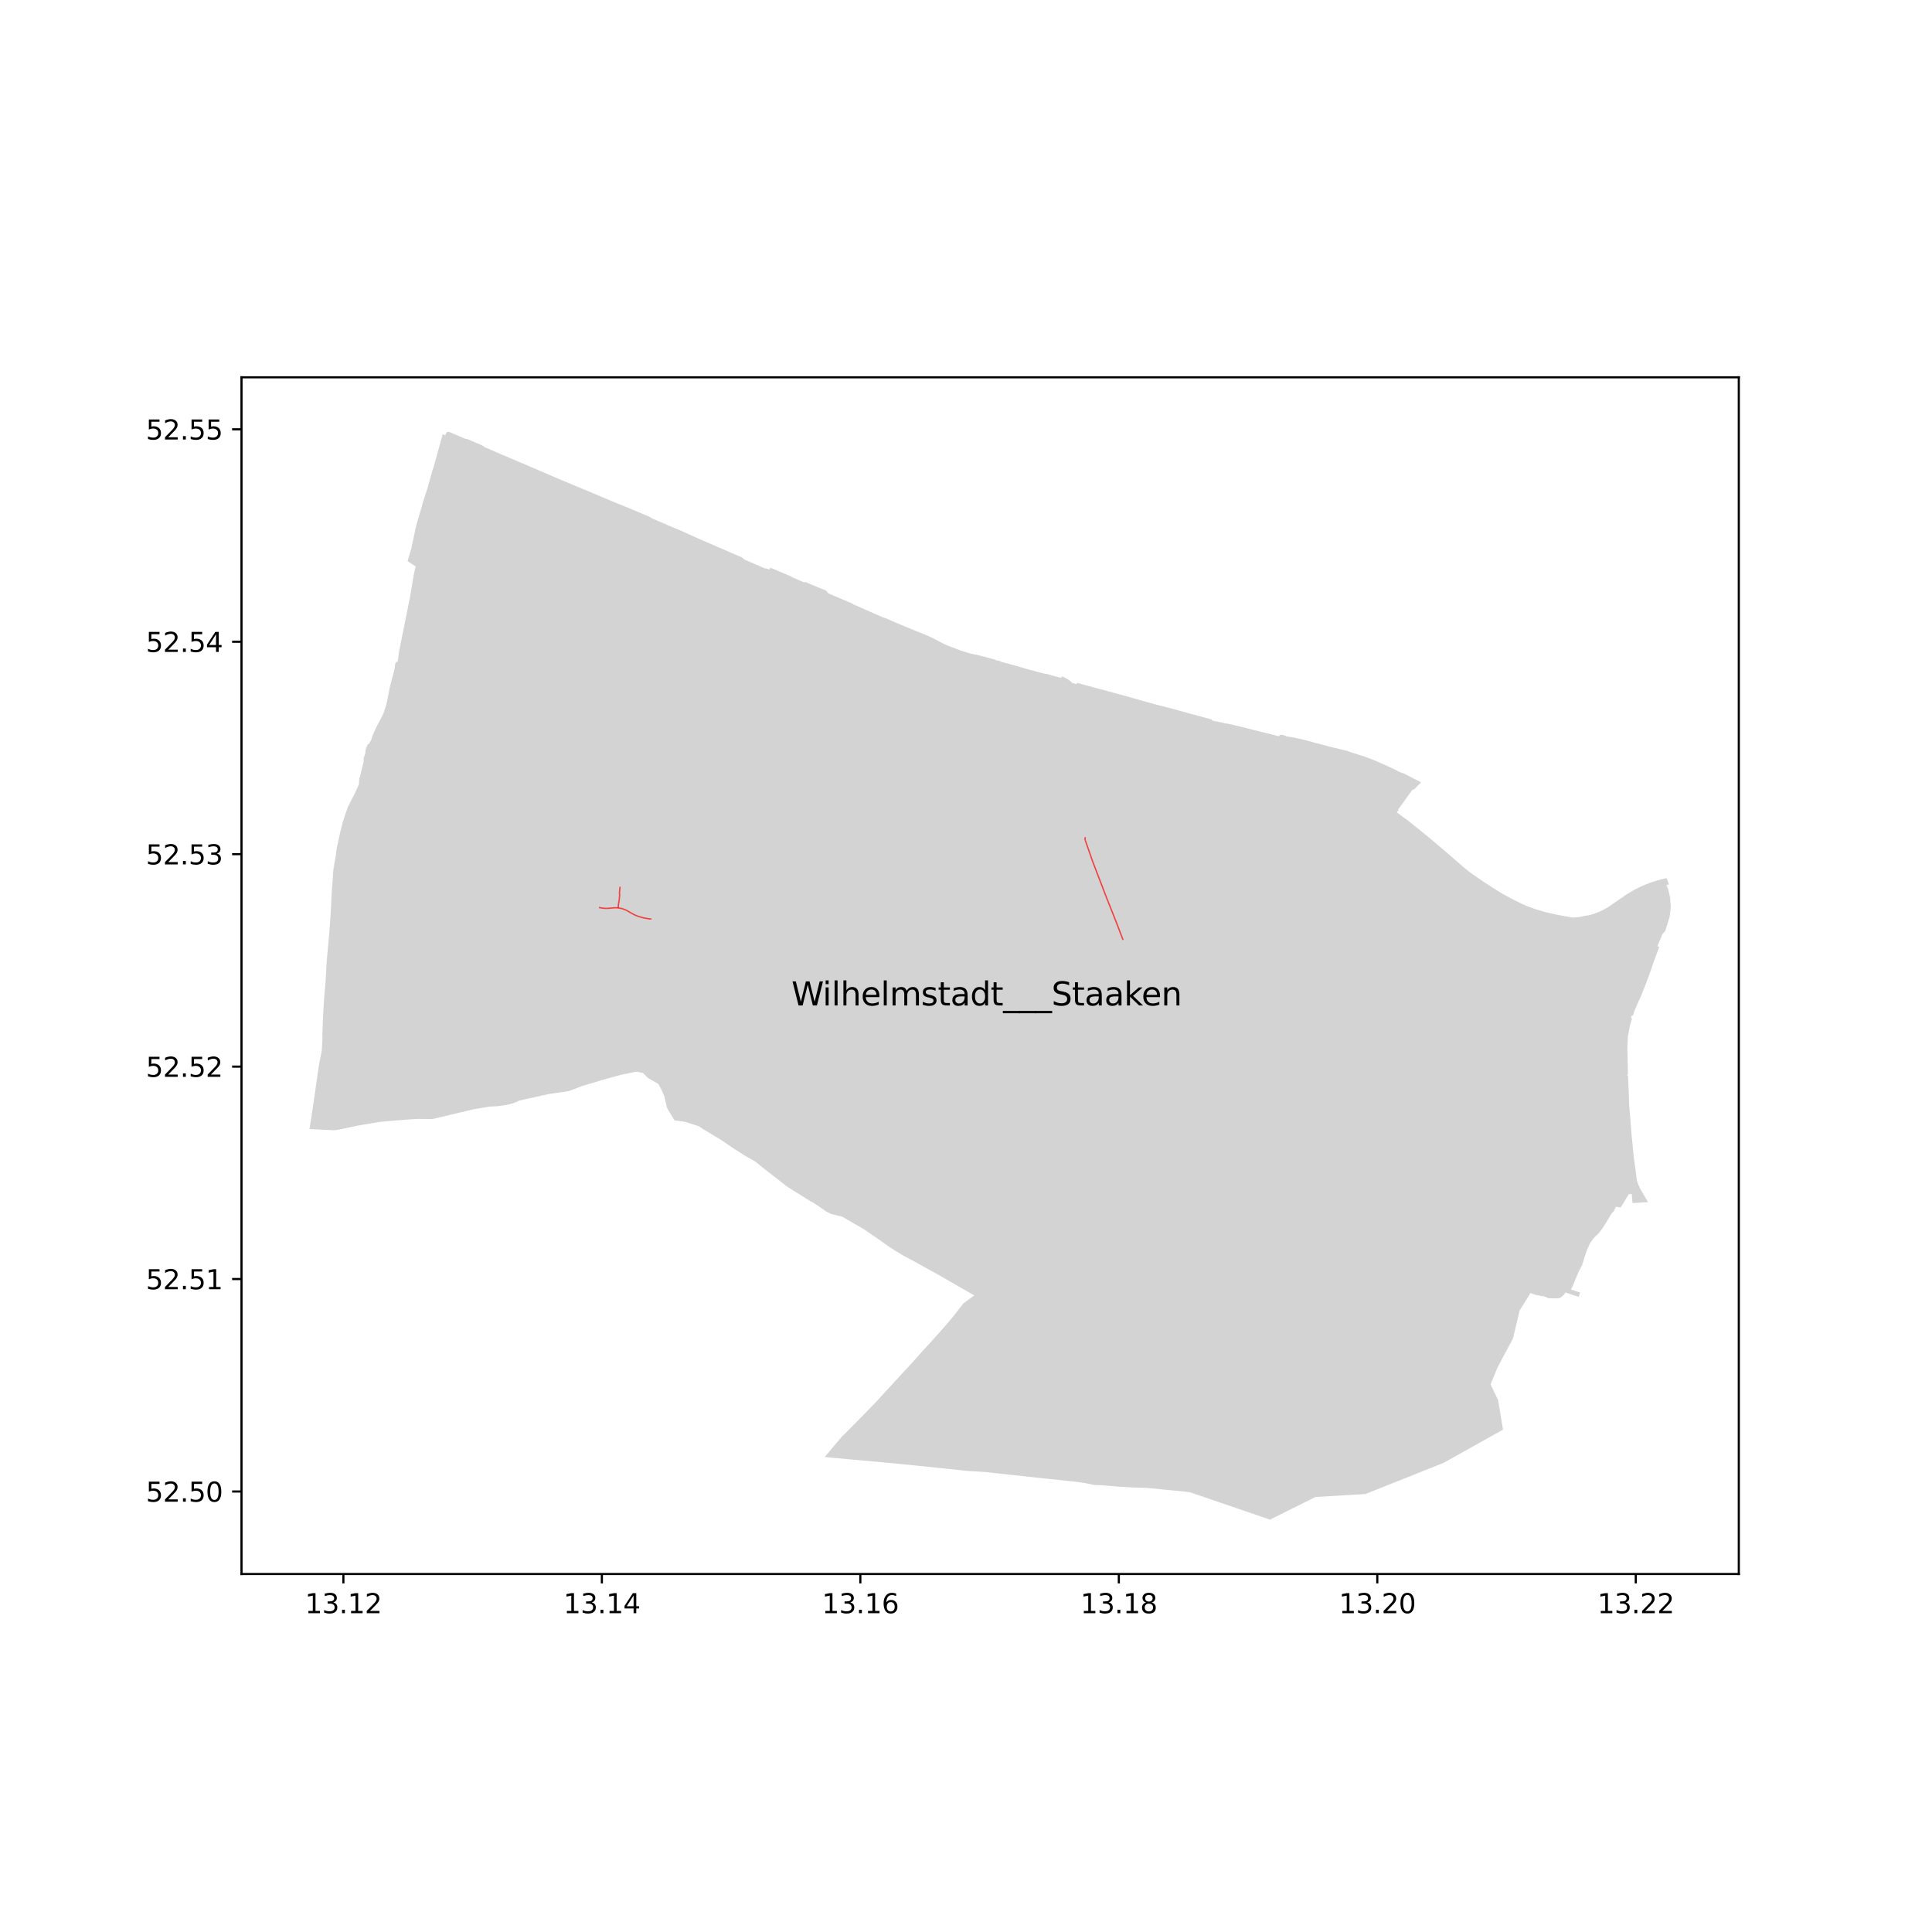 <?xml version="1.0" encoding="utf-8" standalone="no"?>
<!DOCTYPE svg PUBLIC "-//W3C//DTD SVG 1.1//EN"
  "http://www.w3.org/Graphics/SVG/1.1/DTD/svg11.dtd">
<svg xmlns:xlink="http://www.w3.org/1999/xlink" width="720pt" height="720pt" viewBox="0 0 720 720" xmlns="http://www.w3.org/2000/svg" version="1.1">
 <defs>
  <style type="text/css">*{stroke-linejoin: round; stroke-linecap: butt}</style>
 </defs>
 <g id="figure_1">
  <g id="patch_1">
   <path d="M 0 720 
L 720 720 
L 720 0 
L 0 0 
z
" style="fill: #ffffff"/>
  </g>
  <g id="axes_1">
   <g id="patch_2">
    <path d="M 90 586.591 
L 648 586.591 
L 648 140.609 
L 90 140.609 
z
" style="fill: #ffffff"/>
   </g>
   <g id="PatchCollection_1">
    <path d="M 307.336 542.993 
L 307.421 543.004 
L 307.714 543.03 
L 308.27 543.078 
L 308.576 543.105 
L 308.708 543.118 
L 309.032 543.148 
L 309.202 543.164 
L 309.831 543.222 
L 310.277 543.264 
L 310.534 543.287 
L 310.783 543.309 
L 317.744 543.945 
L 329.154 544.976 
L 340.584 546.095 
L 352.824 547.353 
L 353.029 547.374 
L 356.025 547.682 
L 356.483 547.729 
L 357.408 547.835 
L 360.134 548.149 
L 367.257 548.58 
L 370.443 548.95 
L 377.848 549.744 
L 390.148 551.084 
L 398.211 551.914 
L 400.456 552.145 
L 400.823 552.197 
L 404.392 552.693 
L 405.568 552.945 
L 407.816 553.425 
L 409.239 553.473 
L 409.703 553.489 
L 410.585 553.52 
L 412.373 553.658 
L 415.235 553.878 
L 415.316 553.883 
L 415.319 553.883 
L 415.556 553.901 
L 415.592 553.904 
L 415.617 553.907 
L 416.274 553.998 
L 416.498 554.029 
L 416.622 554.037 
L 417.754 554.085 
L 422.056 554.336 
L 423.172 554.369 
L 427.259 554.491 
L 435.051 555.242 
L 435.789 555.313 
L 437.417 555.472 
L 438.311 555.552 
L 443.17 556.072 
L 443.208 556.076 
L 443.382 556.095 
L 447.185 557.395 
L 469.789 565.119 
L 473.3 566.319 
L 478.647 563.653 
L 490.2 557.893 
L 502.706 557.15 
L 508.847 556.786 
L 515.244 554.234 
L 537.999 545.159 
L 556.557 534.787 
L 560.127 532.792 
L 559.97 531.844 
L 558.717 524.311 
L 558.296 521.783 
L 557.64 520.404 
L 556.193 517.365 
L 555.49 515.887 
L 556.114 514.387 
L 557.639 510.719 
L 558.218 509.325 
L 558.998 507.867 
L 563.16 500.091 
L 563.832 498.834 
L 564.16 497.46 
L 565.12 493.427 
L 565.694 491.013 
L 565.86 490.316 
L 566.326 488.361 
L 567.242 486.897 
L 569.776 482.849 
L 570.386 481.876 
L 570.41 481.836 
L 571.119 482.148 
L 572.3 482.563 
L 572.63 482.649 
L 573.168 482.706 
L 573.179 482.709 
L 573.615 482.811 
L 573.785 482.852 
L 574.279 482.968 
L 574.359 482.987 
L 574.875 483.109 
L 574.935 482.926 
L 575.943 483.299 
L 576.033 483.34 
L 577.006 483.813 
L 578.797 483.844 
L 579.918 483.87 
L 580.607 483.827 
L 581.118 483.781 
L 581.476 483.624 
L 581.873 483.389 
L 582.942 482.415 
L 583.209 481.986 
L 583.339 481.664 
L 583.432 481.695 
L 584.866 482.17 
L 584.894 482.179 
L 585.75 482.462 
L 585.799 482.478 
L 586.12 482.585 
L 586.263 482.632 
L 586.7 482.776 
L 586.923 482.85 
L 587.833 483.15 
L 587.946 483.188 
L 588.331 483.315 
L 588.42 483.043 
L 588.75 482.031 
L 588.861 481.693 
L 588.423 481.547 
L 588.421 481.546 
L 588.319 481.512 
L 588.185 481.467 
L 588.156 481.458 
L 587.725 481.315 
L 587.587 481.269 
L 587.252 481.158 
L 585.552 480.592 
L 585.431 480.552 
L 586.023 479.455 
L 587.055 476.938 
L 587.329 476.293 
L 587.343 476.258 
L 587.467 475.967 
L 587.551 475.769 
L 588.011 474.686 
L 588.479 473.584 
L 588.5 473.535 
L 588.511 473.509 
L 588.967 472.657 
L 589.701 471.283 
L 589.708 471.27 
L 589.639 471.237 
L 590.571 468.358 
L 591.208 466.39 
L 591.309 466.06 
L 591.577 465.481 
L 592.43 463.638 
L 592.463 463.565 
L 592.613 463.242 
L 593.087 462.588 
L 594.003 461.296 
L 595.602 459.796 
L 595.849 459.564 
L 597.253 457.692 
L 599.431 454.173 
L 600.333 452.606 
L 600.682 452.148 
L 601.073 451.728 
L 601.305 451.44 
L 601.586 451.029 
L 601.837 450.488 
L 602.246 449.729 
L 602.457 449.763 
L 603.509 449.932 
L 603.963 450.005 
L 603.986 450.009 
L 604.081 449.853 
L 605.144 448.1 
L 606.998 445.043 
L 607.138 445.028 
L 607.815 444.956 
L 608.061 444.929 
L 608.278 447.046 
L 608.384 448.082 
L 608.411 448.347 
L 609.657 448.27 
L 612.69 448.085 
L 614.171 447.994 
L 613.297 446.51 
L 611.09 442.71 
L 610.816 442.06 
L 610.075 440.258 
L 609.386 435.075 
L 608.824 430.852 
L 608.377 426.28 
L 607.954 422.024 
L 607.533 416.339 
L 607.152 412.089 
L 606.991 407.144 
L 606.907 405.403 
L 606.771 402.566 
L 606.686 400.817 
L 606.404 400.82 
L 606.4 400.466 
L 606.684 400.461 
L 606.65 398.896 
L 606.565 395.011 
L 606.468 390.682 
L 606.66 386.251 
L 607.496 381.905 
L 608.23 379.532 
L 607.827 379.407 
L 608.14 378.388 
L 608.542 378.509 
L 609.097 376.728 
L 610.688 373.091 
L 611.506 371.324 
L 612.399 369.06 
L 613.454 366.385 
L 614.687 363.105 
L 614.835 362.671 
L 615.232 361.503 
L 615.461 361.015 
L 615.533 360.76 
L 615.707 360.139 
L 615.769 359.916 
L 615.837 359.728 
L 617.969 353.899 
L 618.359 352.828 
L 617.671 352.645 
L 618.581 350.443 
L 619.211 348.919 
L 619.335 348.621 
L 619.578 348.032 
L 619.958 347.616 
L 620.234 347.312 
L 620.61 346.9 
L 622.237 341.6 
L 622.363 340.49 
L 622.636 338.066 
L 622.39 334.509 
L 621.749 331.638 
L 621.039 329.793 
L 621.341 329.728 
L 621.642 329.665 
L 621.944 329.605 
L 621.783 329.128 
L 621.642 328.714 
L 621.545 328.464 
L 621.466 328.26 
L 621.153 327.458 
L 621.073 327.283 
L 620.749 327.337 
L 620.465 327.397 
L 620.181 327.46 
L 619.897 327.524 
L 619.491 327.62 
L 619.087 327.719 
L 618.683 327.823 
L 618.281 327.93 
L 617.88 328.042 
L 617.48 328.157 
L 617.08 328.276 
L 616.682 328.399 
L 616.285 328.526 
L 615.89 328.657 
L 615.495 328.792 
L 615.102 328.93 
L 614.634 329.101 
L 614.168 329.277 
L 613.703 329.459 
L 613.241 329.645 
L 612.781 329.838 
L 612.324 330.035 
L 611.868 330.238 
L 611.415 330.446 
L 610.964 330.659 
L 610.516 330.878 
L 610.071 331.102 
L 609.629 331.33 
L 609.189 331.564 
L 608.752 331.803 
L 608.318 332.047 
L 607.886 332.296 
L 607.458 332.551 
L 607.033 332.81 
L 606.61 333.074 
L 606.19 333.342 
L 605.387 333.881 
L 604.586 334.422 
L 603.787 334.967 
L 602.99 335.515 
L 602.152 336.096 
L 601.315 336.681 
L 600.482 337.269 
L 600.12 337.515 
L 599.754 337.754 
L 599.385 337.988 
L 599.012 338.215 
L 598.635 338.436 
L 598.254 338.65 
L 597.87 338.858 
L 597.482 339.06 
L 597.091 339.256 
L 596.696 339.445 
L 596.299 339.627 
L 595.899 339.803 
L 595.496 339.972 
L 595.09 340.134 
L 594.681 340.289 
L 594.27 340.438 
L 593.857 340.58 
L 593.441 340.714 
L 593.128 340.81 
L 592.815 340.903 
L 592.5 340.991 
L 592.184 341.075 
L 592.055 341.109 
L 590.791 341.261 
L 590.59 341.3 
L 588.669 341.739 
L 588.552 341.753 
L 588.434 341.766 
L 588.317 341.778 
L 587.991 341.811 
L 587.664 341.839 
L 587.337 341.863 
L 587.01 341.883 
L 586.978 341.885 
L 586.721 341.897 
L 586.473 341.907 
L 586.225 341.914 
L 585.977 341.919 
L 585.807 341.921 
L 585.784 341.918 
L 585.534 341.872 
L 582.593 341.331 
L 580.466 340.936 
L 580.172 340.872 
L 577.55 340.288 
L 577.288 340.229 
L 576.234 339.994 
L 574.969 339.634 
L 573.84 339.313 
L 573.609 339.24 
L 572.252 338.815 
L 571.916 338.709 
L 570.708 338.278 
L 569.717 337.907 
L 568.628 337.499 
L 568.627 337.499 
L 568.584 337.479 
L 567.207 336.839 
L 566.464 336.488 
L 566.05 336.281 
L 563.767 335.139 
L 563.045 334.766 
L 562.889 334.685 
L 562.523 334.496 
L 561.348 333.86 
L 561.29 333.828 
L 560.393 333.331 
L 560.071 333.145 
L 559.653 332.903 
L 559.492 332.81 
L 557.006 331.283 
L 556.237 330.8 
L 556.088 330.706 
L 556.041 330.676 
L 554.944 329.957 
L 554.053 329.372 
L 553.628 329.093 
L 553.345 328.907 
L 552.956 328.652 
L 552.376 328.257 
L 552.224 328.154 
L 551.96 327.974 
L 551.687 327.788 
L 551.559 327.701 
L 550.957 327.29 
L 550.432 326.932 
L 549.552 326.332 
L 549.288 326.152 
L 548.731 325.771 
L 548.462 325.588 
L 547.77 325.049 
L 547.426 324.777 
L 546.929 324.38 
L 546.682 324.181 
L 546.401 323.952 
L 546.062 323.674 
L 545.724 323.395 
L 545.387 323.114 
L 544.717 322.548 
L 544.384 322.263 
L 544.299 322.19 
L 544.215 322.117 
L 544.13 322.043 
L 542.867 320.949 
L 539.423 317.965 
L 539.202 317.773 
L 538.98 317.581 
L 538.759 317.39 
L 538.537 317.198 
L 538.315 317.007 
L 538.093 316.817 
L 536.04 315.065 
L 534.736 313.966 
L 533.428 312.871 
L 532.115 311.784 
L 530.799 310.701 
L 529.103 309.321 
L 527.401 307.951 
L 525.691 306.591 
L 524.081 305.324 
L 523.974 305.24 
L 522.795 304.442 
L 521.561 303.505 
L 521.491 303.452 
L 521.342 303.338 
L 520.827 302.959 
L 520.547 302.751 
L 521.214 301.877 
L 521.07 301.645 
L 521.858 300.556 
L 522.811 299.24 
L 524.106 297.451 
L 525.385 295.685 
L 526.193 294.569 
L 526.447 294.218 
L 526.948 294.24 
L 527.136 294.048 
L 527.946 293.212 
L 528.726 292.432 
L 529.187 291.979 
L 529.622 291.568 
L 528.963 291.23 
L 526.544 289.986 
L 525.261 289.327 
L 524.774 289.071 
L 524.524 288.938 
L 523.627 288.485 
L 522.987 288.156 
L 522.787 288.004 
L 522.707 288.16 
L 522.224 287.93 
L 521.889 287.747 
L 521.851 287.832 
L 520.588 287.176 
L 519.216 286.487 
L 519.136 286.447 
L 518.948 286.401 
L 518.585 286.223 
L 517.582 285.743 
L 517.298 285.606 
L 516.353 285.172 
L 515.895 284.969 
L 514.079 284.164 
L 512.387 283.414 
L 511.998 283.267 
L 511.895 283.228 
L 510.764 282.8 
L 509.522 282.331 
L 509.243 282.232 
L 509.258 282.184 
L 508.904 282.071 
L 506.768 281.394 
L 504.737 280.749 
L 502.74 280.116 
L 502.754 280.078 
L 501.939 279.819 
L 501.845 279.792 
L 500.65 279.497 
L 496.829 278.575 
L 496.392 278.483 
L 495.733 278.292 
L 495.722 278.319 
L 495.63 278.294 
L 495.015 278.129 
L 494.922 278.104 
L 494.925 278.075 
L 490.89 277.014 
L 490.876 277.046 
L 490.787 277.023 
L 490.485 276.942 
L 490.018 276.816 
L 489.65 276.718 
L 489.353 276.639 
L 489.264 276.614 
L 489.267 276.581 
L 488.221 276.306 
L 486.572 275.873 
L 485.962 275.715 
L 485.351 275.563 
L 484.738 275.417 
L 484.123 275.278 
L 483.507 275.146 
L 482.89 275.02 
L 482.272 274.9 
L 481.652 274.787 
L 480.317 274.566 
L 479.263 274.404 
L 479.226 274.311 
L 478.875 274.11 
L 478.149 273.929 
L 478.037 273.916 
L 477.252 273.828 
L 477.164 273.861 
L 477.079 273.903 
L 477.023 273.938 
L 476.924 274.01 
L 476.854 274.074 
L 476.791 274.144 
L 476.735 274.22 
L 476.686 274.3 
L 476.645 274.385 
L 476.37 274.316 
L 474.711 273.892 
L 473.043 273.479 
L 471.104 273 
L 469.342 272.565 
L 467.244 272.049 
L 465.31 271.551 
L 463.196 271.008 
L 457.325 269.635 
L 457.243 269.653 
L 457.238 269.648 
L 457.083 269.68 
L 456.741 269.6 
L 455.025 269.219 
L 454.807 269.183 
L 451.925 268.57 
L 451.927 268.562 
L 451.831 268.536 
L 451.501 268.095 
L 451.303 268.05 
L 447.704 267.08 
L 443.596 265.973 
L 440.301 265.054 
L 432.175 262.879 
L 432.171 262.923 
L 430.858 262.567 
L 429.606 262.227 
L 428.346 261.886 
L 427.153 261.564 
L 426.973 261.514 
L 424.829 260.907 
L 418.286 259.052 
L 415.781 258.375 
L 413.214 257.681 
L 409.794 256.757 
L 408.74 256.473 
L 407.613 256.168 
L 405.086 255.484 
L 403.826 255.144 
L 403.07 254.934 
L 402.936 254.896 
L 402.713 254.835 
L 402.491 254.773 
L 402.298 254.719 
L 402.104 254.665 
L 401.91 254.612 
L 401.718 254.558 
L 401.524 254.505 
L 401.31 254.445 
L 401.24 254.975 
L 401.027 254.903 
L 400.675 254.814 
L 399.783 254.557 
L 399.419 254.456 
L 399.309 254.207 
L 399.18 254.058 
L 398.635 253.645 
L 398.06 253.227 
L 397.447 252.869 
L 396.815 252.549 
L 396.175 252.241 
L 395.928 252.102 
L 395.906 252.082 
L 395.853 252.057 
L 395.824 252.054 
L 395.794 252.058 
L 395.768 252.068 
L 395.744 252.083 
L 395.724 252.103 
L 395.709 252.126 
L 395.699 252.153 
L 395.659 252.289 
L 395.598 252.567 
L 395.291 252.539 
L 393.231 252.07 
L 393.192 252.061 
L 390.414 251.235 
L 388.635 250.914 
L 387.465 250.594 
L 386.01 250.206 
L 384.601 249.815 
L 383.118 249.421 
L 382.222 249.182 
L 381.727 249.03 
L 380.957 248.807 
L 379.276 248.307 
L 378.021 247.935 
L 376.522 247.548 
L 374.834 247.095 
L 373.299 246.695 
L 372.436 246.294 
L 372.267 246.261 
L 371.035 246.032 
L 371.074 245.9 
L 369.44 245.434 
L 368.734 245.235 
L 368.172 245.094 
L 367.609 244.959 
L 366.98 244.791 
L 364.76 244.219 
L 361.691 243.57 
L 358.683 242.634 
L 357.972 242.411 
L 354.914 241.258 
L 352.979 240.509 
L 351.646 239.892 
L 351.21 239.67 
L 350.77 239.453 
L 350.661 239.399 
L 347.115 237.541 
L 344.47 236.388 
L 342.291 235.533 
L 342.158 235.474 
L 342.155 235.472 
L 342.024 235.42 
L 338.649 234.03 
L 335.725 232.826 
L 335.521 232.74 
L 334.847 232.458 
L 332.958 231.668 
L 331.459 230.989 
L 330.764 230.674 
L 330.023 230.339 
L 329.857 230.31 
L 329.691 230.276 
L 329.527 230.236 
L 329.364 230.191 
L 329.203 230.14 
L 329.044 230.084 
L 324.313 227.993 
L 318.138 225.274 
L 317.327 224.8 
L 315.089 223.847 
L 314.099 223.426 
L 313.089 222.996 
L 311.934 222.505 
L 310.746 221.999 
L 309.523 221.479 
L 308.763 221.154 
L 308.199 220.543 
L 307.722 220.027 
L 307.544 219.951 
L 306.523 219.541 
L 306.509 219.535 
L 304.961 218.914 
L 303.791 218.444 
L 303.413 218.285 
L 301.874 217.636 
L 301.853 217.626 
L 301.676 217.552 
L 300.334 216.984 
L 300.106 216.888 
L 299.604 217.037 
L 298.749 216.637 
L 298.698 216.616 
L 297.194 215.972 
L 295.689 215.329 
L 295.448 215.226 
L 295.095 215.075 
L 295.139 214.979 
L 294.536 214.719 
L 292.359 213.787 
L 290.452 212.972 
L 289.746 212.67 
L 288.958 212.333 
L 288.817 212.275 
L 288.434 212.118 
L 287.116 211.579 
L 287.049 211.552 
L 286.787 212.28 
L 285.659 211.83 
L 285.185 211.877 
L 277.49 208.576 
L 276.479 207.722 
L 275.365 207.241 
L 271.843 205.72 
L 270.052 204.946 
L 269.432 204.678 
L 268.104 204.105 
L 266.951 203.607 
L 265.646 203.042 
L 264.317 202.468 
L 262.986 201.894 
L 262.487 201.679 
L 261.195 201.12 
L 260.49 200.803 
L 259.092 200.172 
L 257.942 199.654 
L 256.62 199.058 
L 256.426 198.971 
L 255.482 198.545 
L 254.394 198.031 
L 253.942 197.842 
L 252.624 197.292 
L 251.315 196.745 
L 250.661 196.473 
L 250.004 196.199 
L 249.46 195.974 
L 248.697 195.645 
L 247.396 195.083 
L 246.089 194.518 
L 244.594 193.874 
L 244.269 193.731 
L 243.11 193.255 
L 242.288 192.728 
L 242.05 192.575 
L 241.986 192.547 
L 241.416 192.312 
L 239.705 191.604 
L 235.959 190.024 
L 234.782 189.528 
L 234.46 189.391 
L 233.01 188.802 
L 231.566 188.212 
L 230.12 187.623 
L 229.829 187.512 
L 228.675 187.027 
L 227.947 186.721 
L 227.232 186.424 
L 225.789 185.823 
L 224.976 185.483 
L 223.616 184.906 
L 222.255 184.329 
L 221.147 183.859 
L 220.541 183.602 
L 219.969 183.359 
L 219.933 183.344 
L 218.775 182.866 
L 217.618 182.389 
L 217.085 182.17 
L 216.465 181.915 
L 215.329 181.447 
L 215.027 181.323 
L 214.333 181.031 
L 213.693 180.761 
L 213.068 180.498 
L 210.817 179.551 
L 210.102 179.249 
L 209.702 179.084 
L 208.903 178.753 
L 208.401 178.538 
L 206.794 177.851 
L 205.815 177.432 
L 204.485 176.863 
L 203.21 176.321 
L 202.58 176.052 
L 201.953 175.784 
L 200.682 175.22 
L 198.787 174.414 
L 197.84 174.009 
L 196.893 173.605 
L 194.845 172.734 
L 193.255 172.068 
L 192.533 171.759 
L 191.811 171.45 
L 190.768 171.004 
L 190.369 170.832 
L 189.727 170.557 
L 188.67 170.104 
L 186.949 169.372 
L 185.152 168.607 
L 183.449 167.872 
L 180.577 166.64 
L 179.819 166.048 
L 178.784 165.606 
L 174.427 163.744 
L 173.906 163.522 
L 173.692 163.592 
L 173.607 163.616 
L 173.543 163.589 
L 172.532 163.158 
L 168.104 161.274 
L 167.182 160.881 
L 166.88 160.981 
L 166.378 161.148 
L 166.064 161.898 
L 165.942 162.201 
L 164.995 161.8 
L 164.928 162.043 
L 164.852 162.316 
L 164.549 163.409 
L 163.661 166.607 
L 163.078 168.709 
L 162.783 169.773 
L 162.494 170.813 
L 162.043 172.433 
L 161.646 173.87 
L 161.598 174.048 
L 161.596 174.054 
L 161.268 174.951 
L 161.069 175.656 
L 160.622 177.265 
L 160.373 178.121 
L 160.146 178.942 
L 159.684 180.621 
L 159.28 182.078 
L 159.23 182.229 
L 158.705 183.817 
L 157.684 186.902 
L 157.483 187.562 
L 157.22 188.69 
L 155.928 193.041 
L 155.867 193.247 
L 155.386 194.866 
L 155.165 195.607 
L 154.984 196.448 
L 154.638 198.047 
L 154.291 199.652 
L 153.39 203.822 
L 153.415 203.994 
L 152.772 206.123 
L 152.017 208.683 
L 151.897 209.088 
L 151.882 209.139 
L 154.85 211.048 
L 154.969 211.125 
L 154.953 211.175 
L 154.888 211.384 
L 154.588 212.337 
L 154.165 214.406 
L 153.62 217.637 
L 153.557 218.011 
L 153.216 220.032 
L 152.842 222.247 
L 151.692 228.03 
L 151.266 230.142 
L 150.831 232.299 
L 150.041 236.215 
L 149.731 237.751 
L 149.279 239.99 
L 148.724 242.742 
L 148.34 245.77 
L 148.264 246.092 
L 148.212 246.312 
L 148.212 246.318 
L 148.149 246.576 
L 148.124 246.682 
L 147.953 246.675 
L 147.811 246.67 
L 147.595 246.661 
L 147.539 246.816 
L 147.352 247.322 
L 147.308 247.443 
L 147.268 247.613 
L 147.145 248.146 
L 147.265 248.161 
L 147.232 248.313 
L 147.08 249.011 
L 147.007 249.35 
L 146.903 249.828 
L 146.784 250.375 
L 146.065 253.031 
L 145.168 256.587 
L 144.972 257.596 
L 144.72 258.893 
L 144.056 262.306 
L 143.846 262.994 
L 142.919 265.829 
L 141.7 268.275 
L 140.798 269.893 
L 140.756 269.969 
L 139.923 271.705 
L 138.875 274.025 
L 138.364 275.648 
L 137.634 277.037 
L 137.073 277.429 
L 136.644 278.304 
L 136.603 278.386 
L 136.194 279.76 
L 136.165 280.479 
L 136.156 280.719 
L 135.516 282.589 
L 135.519 283.895 
L 134.849 286.483 
L 134.271 289.081 
L 134.244 289.199 
L 133.933 290.041 
L 133.803 291.129 
L 133.753 292.329 
L 133.606 292.659 
L 133.189 293.592 
L 132.01 296.134 
L 130.852 298.336 
L 129.652 300.708 
L 128.817 303.087 
L 127.909 305.852 
L 127.805 306.17 
L 127.241 308.342 
L 126.957 309.435 
L 126.758 310.336 
L 126.474 311.618 
L 125.596 315.587 
L 125.577 315.691 
L 125.351 317.214 
L 125.103 319.01 
L 124.53 322.228 
L 124.482 323.269 
L 124.351 323.226 
L 124.329 323.423 
L 124.242 324.235 
L 124.115 325.251 
L 124.092 326.18 
L 124.078 326.758 
L 124.068 326.861 
L 124.043 327.1 
L 124 327.643 
L 123.801 330.153 
L 123.779 330.429 
L 123.636 332.214 
L 123.499 335.029 
L 123.484 335.314 
L 123.479 335.413 
L 123.398 337.076 
L 123.273 339.634 
L 123.225 340.6 
L 123.166 341.434 
L 122.997 343.799 
L 122.749 347.278 
L 122.742 347.362 
L 122.581 349.134 
L 122.261 352.662 
L 121.759 358.188 
L 121.516 362.52 
L 121.366 365.2 
L 120.794 372.046 
L 120.437 377.915 
L 120.159 384.431 
L 120.148 384.703 
L 120.122 385.301 
L 120.116 385.445 
L 120.19 386.145 
L 120.11 388.137 
L 119.916 391.578 
L 119.472 393.787 
L 118.892 396.704 
L 118.849 397.007 
L 118.622 398.596 
L 118.399 400.157 
L 118.361 400.426 
L 117.229 408.35 
L 116.388 413.949 
L 116.165 415.433 
L 115.364 420.768 
L 115.926 420.795 
L 116.751 420.836 
L 121.716 421.079 
L 122.841 421.134 
L 123.1 421.147 
L 124.095 421.196 
L 124.466 421.214 
L 126.357 420.972 
L 130.548 420.078 
L 131.158 419.948 
L 133.444 419.461 
L 141.361 418.123 
L 145.929 417.706 
L 152.793 417.156 
L 155.753 416.986 
L 158.585 417.023 
L 160.856 417.022 
L 160.949 417.01 
L 161.551 416.933 
L 161.675 416.915 
L 163.71 416.437 
L 164.234 416.314 
L 165.042 416.124 
L 167.59 415.525 
L 167.625 415.516 
L 167.84 415.464 
L 167.876 415.455 
L 168.031 415.418 
L 170.579 414.803 
L 170.782 414.754 
L 171.06 414.687 
L 171.466 414.591 
L 172.068 414.448 
L 174.039 413.972 
L 175.978 413.505 
L 176.258 413.445 
L 176.554 413.382 
L 179.314 412.925 
L 181.217 412.609 
L 182.696 412.365 
L 183.51 412.335 
L 185.109 412.277 
L 185.324 412.269 
L 185.539 412.239 
L 188.714 411.802 
L 190.388 411.37 
L 191.46 411.093 
L 191.86 410.909 
L 193.344 410.227 
L 193.436 410.186 
L 194.405 409.967 
L 194.516 409.942 
L 194.625 409.917 
L 194.734 409.893 
L 194.842 409.867 
L 195.527 409.707 
L 197.245 409.331 
L 198.725 409 
L 200.538 408.594 
L 204.268 407.76 
L 205.445 407.586 
L 205.481 407.581 
L 205.552 407.57 
L 205.77 407.538 
L 205.987 407.506 
L 206.127 407.486 
L 206.333 407.456 
L 207.91 407.228 
L 208.11 407.199 
L 210.155 406.895 
L 211.933 406.627 
L 212.094 406.571 
L 212.368 406.464 
L 217.222 404.64 
L 220.446 403.686 
L 224.739 402.415 
L 224.903 402.367 
L 226.428 401.915 
L 226.76 401.825 
L 228.907 401.242 
L 229.73 401.018 
L 231.355 400.576 
L 232.965 400.237 
L 234.279 399.961 
L 235.316 399.743 
L 235.467 399.712 
L 237.176 399.353 
L 239.624 399.889 
L 239.739 400.002 
L 240.203 400.458 
L 240.551 400.8 
L 241.246 401.483 
L 241.511 401.743 
L 242.176 402.137 
L 242.892 402.555 
L 243.669 402.99 
L 245.27 403.885 
L 245.767 404.729 
L 246.222 405.489 
L 247.514 408.381 
L 248.035 410.583 
L 248.281 411.623 
L 248.58 412.883 
L 249.175 413.886 
L 250.615 416.313 
L 251.417 417.559 
L 254.302 417.907 
L 255.666 418.165 
L 258.796 419.184 
L 260.425 419.704 
L 261.975 420.748 
L 268.634 424.769 
L 272.529 427.419 
L 273.146 427.838 
L 277.966 430.9 
L 281.245 432.725 
L 286.815 437.147 
L 292.118 441.251 
L 292.482 441.524 
L 293.585 442.376 
L 295.231 443.413 
L 297.294 444.698 
L 297.602 444.885 
L 300.055 446.417 
L 300.236 446.53 
L 300.418 446.643 
L 301.886 447.569 
L 302.924 448.12 
L 305.081 449.522 
L 306.305 450.39 
L 306.688 450.648 
L 307.071 450.906 
L 307.454 451.164 
L 307.837 451.421 
L 308.008 451.541 
L 308.235 451.656 
L 308.647 451.872 
L 309.056 452.087 
L 309.466 452.303 
L 309.652 452.392 
L 310.313 452.555 
L 310.761 452.663 
L 311.21 452.772 
L 311.658 452.88 
L 312.107 452.989 
L 312.555 453.097 
L 313.004 453.206 
L 313.452 453.314 
L 313.829 453.395 
L 321.901 458.07 
L 327.582 461.947 
L 331.602 464.815 
L 331.992 465.063 
L 332.198 465.194 
L 332.383 465.308 
L 332.777 465.549 
L 333.17 465.791 
L 333.563 466.033 
L 333.956 466.274 
L 334.35 466.516 
L 334.743 466.757 
L 335.136 466.999 
L 335.53 467.24 
L 335.923 467.482 
L 336.316 467.724 
L 336.709 467.965 
L 336.937 468.093 
L 337.174 468.228 
L 337.574 468.436 
L 337.974 468.643 
L 338.384 468.857 
L 338.794 469.07 
L 339.204 469.283 
L 339.614 469.496 
L 339.866 469.616 
L 340.865 470.171 
L 344.698 472.303 
L 345.537 472.769 
L 348.581 474.457 
L 350.465 475.502 
L 350.467 475.504 
L 360.495 481.282 
L 363.125 482.787 
L 362.489 483.192 
L 362.018 483.537 
L 360.208 484.863 
L 359.048 485.721 
L 358.272 486.705 
L 356.161 489.423 
L 354.687 491.261 
L 353.617 492.57 
L 352.638 493.698 
L 350.36 496.281 
L 350.218 496.441 
L 347.861 499.05 
L 346.146 500.963 
L 345.427 501.712 
L 343.078 504.317 
L 340.705 506.977 
L 338.742 509.131 
L 338.453 509.451 
L 338.068 509.876 
L 337.812 510.16 
L 337.794 510.157 
L 331.08 517.439 
L 326.994 521.904 
L 326.38 522.575 
L 316.177 533.018 
L 313.816 535.32 
L 311.395 538.145 
L 309.178 540.796 
L 307.336 542.993 
" clip-path="url(#pacfc60ebd2)" style="fill: #d3d3d3"/>
   </g>
   <g id="matplotlib.axis_1">
    <g id="xtick_1">
     <g id="line2d_1">
      <defs>
       <path id="m4a8dc6862b" d="M 0 0 
L 0 3.5 
" style="stroke: #000000; stroke-width: 0.8"/>
      </defs>
      <g>
       <use xlink:href="#m4a8dc6862b" x="127.971" y="586.591" style="stroke: #000000; stroke-width: 0.8"/>
      </g>
     </g>
     <g id="text_1">
      <!-- 13.12 -->
      <g transform="translate(113.657 601.189) scale(0.1 -0.1)">
       <defs>
        <path id="DejaVuSans-31" d="M 794 531 
L 1825 531 
L 1825 4091 
L 703 3866 
L 703 4441 
L 1819 4666 
L 2450 4666 
L 2450 531 
L 3481 531 
L 3481 0 
L 794 0 
L 794 531 
z
" transform="scale(0.016)"/>
        <path id="DejaVuSans-33" d="M 2597 2516 
Q 3050 2419 3304 2112 
Q 3559 1806 3559 1356 
Q 3559 666 3084 287 
Q 2609 -91 1734 -91 
Q 1441 -91 1130 -33 
Q 819 25 488 141 
L 488 750 
Q 750 597 1062 519 
Q 1375 441 1716 441 
Q 2309 441 2620 675 
Q 2931 909 2931 1356 
Q 2931 1769 2642 2001 
Q 2353 2234 1838 2234 
L 1294 2234 
L 1294 2753 
L 1863 2753 
Q 2328 2753 2575 2939 
Q 2822 3125 2822 3475 
Q 2822 3834 2567 4026 
Q 2313 4219 1838 4219 
Q 1578 4219 1281 4162 
Q 984 4106 628 3988 
L 628 4550 
Q 988 4650 1302 4700 
Q 1616 4750 1894 4750 
Q 2613 4750 3031 4423 
Q 3450 4097 3450 3541 
Q 3450 3153 3228 2886 
Q 3006 2619 2597 2516 
z
" transform="scale(0.016)"/>
        <path id="DejaVuSans-2e" d="M 684 794 
L 1344 794 
L 1344 0 
L 684 0 
L 684 794 
z
" transform="scale(0.016)"/>
        <path id="DejaVuSans-32" d="M 1228 531 
L 3431 531 
L 3431 0 
L 469 0 
L 469 531 
Q 828 903 1448 1529 
Q 2069 2156 2228 2338 
Q 2531 2678 2651 2914 
Q 2772 3150 2772 3378 
Q 2772 3750 2511 3984 
Q 2250 4219 1831 4219 
Q 1534 4219 1204 4116 
Q 875 4013 500 3803 
L 500 4441 
Q 881 4594 1212 4672 
Q 1544 4750 1819 4750 
Q 2544 4750 2975 4387 
Q 3406 4025 3406 3419 
Q 3406 3131 3298 2873 
Q 3191 2616 2906 2266 
Q 2828 2175 2409 1742 
Q 1991 1309 1228 531 
z
" transform="scale(0.016)"/>
       </defs>
       <use xlink:href="#DejaVuSans-31"/>
       <use xlink:href="#DejaVuSans-33" x="63.623"/>
       <use xlink:href="#DejaVuSans-2e" x="127.246"/>
       <use xlink:href="#DejaVuSans-31" x="159.033"/>
       <use xlink:href="#DejaVuSans-32" x="222.656"/>
      </g>
     </g>
    </g>
    <g id="xtick_2">
     <g id="line2d_2">
      <g>
       <use xlink:href="#m4a8dc6862b" x="224.298" y="586.591" style="stroke: #000000; stroke-width: 0.8"/>
      </g>
     </g>
     <g id="text_2">
      <!-- 13.14 -->
      <g transform="translate(209.984 601.189) scale(0.1 -0.1)">
       <defs>
        <path id="DejaVuSans-34" d="M 2419 4116 
L 825 1625 
L 2419 1625 
L 2419 4116 
z
M 2253 4666 
L 3047 4666 
L 3047 1625 
L 3713 1625 
L 3713 1100 
L 3047 1100 
L 3047 0 
L 2419 0 
L 2419 1100 
L 313 1100 
L 313 1709 
L 2253 4666 
z
" transform="scale(0.016)"/>
       </defs>
       <use xlink:href="#DejaVuSans-31"/>
       <use xlink:href="#DejaVuSans-33" x="63.623"/>
       <use xlink:href="#DejaVuSans-2e" x="127.246"/>
       <use xlink:href="#DejaVuSans-31" x="159.033"/>
       <use xlink:href="#DejaVuSans-34" x="222.656"/>
      </g>
     </g>
    </g>
    <g id="xtick_3">
     <g id="line2d_3">
      <g>
       <use xlink:href="#m4a8dc6862b" x="320.625" y="586.591" style="stroke: #000000; stroke-width: 0.8"/>
      </g>
     </g>
     <g id="text_3">
      <!-- 13.16 -->
      <g transform="translate(306.311 601.189) scale(0.1 -0.1)">
       <defs>
        <path id="DejaVuSans-36" d="M 2113 2584 
Q 1688 2584 1439 2293 
Q 1191 2003 1191 1497 
Q 1191 994 1439 701 
Q 1688 409 2113 409 
Q 2538 409 2786 701 
Q 3034 994 3034 1497 
Q 3034 2003 2786 2293 
Q 2538 2584 2113 2584 
z
M 3366 4563 
L 3366 3988 
Q 3128 4100 2886 4159 
Q 2644 4219 2406 4219 
Q 1781 4219 1451 3797 
Q 1122 3375 1075 2522 
Q 1259 2794 1537 2939 
Q 1816 3084 2150 3084 
Q 2853 3084 3261 2657 
Q 3669 2231 3669 1497 
Q 3669 778 3244 343 
Q 2819 -91 2113 -91 
Q 1303 -91 875 529 
Q 447 1150 447 2328 
Q 447 3434 972 4092 
Q 1497 4750 2381 4750 
Q 2619 4750 2861 4703 
Q 3103 4656 3366 4563 
z
" transform="scale(0.016)"/>
       </defs>
       <use xlink:href="#DejaVuSans-31"/>
       <use xlink:href="#DejaVuSans-33" x="63.623"/>
       <use xlink:href="#DejaVuSans-2e" x="127.246"/>
       <use xlink:href="#DejaVuSans-31" x="159.033"/>
       <use xlink:href="#DejaVuSans-36" x="222.656"/>
      </g>
     </g>
    </g>
    <g id="xtick_4">
     <g id="line2d_4">
      <g>
       <use xlink:href="#m4a8dc6862b" x="416.952" y="586.591" style="stroke: #000000; stroke-width: 0.8"/>
      </g>
     </g>
     <g id="text_4">
      <!-- 13.18 -->
      <g transform="translate(402.638 601.189) scale(0.1 -0.1)">
       <defs>
        <path id="DejaVuSans-38" d="M 2034 2216 
Q 1584 2216 1326 1975 
Q 1069 1734 1069 1313 
Q 1069 891 1326 650 
Q 1584 409 2034 409 
Q 2484 409 2743 651 
Q 3003 894 3003 1313 
Q 3003 1734 2745 1975 
Q 2488 2216 2034 2216 
z
M 1403 2484 
Q 997 2584 770 2862 
Q 544 3141 544 3541 
Q 544 4100 942 4425 
Q 1341 4750 2034 4750 
Q 2731 4750 3128 4425 
Q 3525 4100 3525 3541 
Q 3525 3141 3298 2862 
Q 3072 2584 2669 2484 
Q 3125 2378 3379 2068 
Q 3634 1759 3634 1313 
Q 3634 634 3220 271 
Q 2806 -91 2034 -91 
Q 1263 -91 848 271 
Q 434 634 434 1313 
Q 434 1759 690 2068 
Q 947 2378 1403 2484 
z
M 1172 3481 
Q 1172 3119 1398 2916 
Q 1625 2713 2034 2713 
Q 2441 2713 2670 2916 
Q 2900 3119 2900 3481 
Q 2900 3844 2670 4047 
Q 2441 4250 2034 4250 
Q 1625 4250 1398 4047 
Q 1172 3844 1172 3481 
z
" transform="scale(0.016)"/>
       </defs>
       <use xlink:href="#DejaVuSans-31"/>
       <use xlink:href="#DejaVuSans-33" x="63.623"/>
       <use xlink:href="#DejaVuSans-2e" x="127.246"/>
       <use xlink:href="#DejaVuSans-31" x="159.033"/>
       <use xlink:href="#DejaVuSans-38" x="222.656"/>
      </g>
     </g>
    </g>
    <g id="xtick_5">
     <g id="line2d_5">
      <g>
       <use xlink:href="#m4a8dc6862b" x="513.279" y="586.591" style="stroke: #000000; stroke-width: 0.8"/>
      </g>
     </g>
     <g id="text_5">
      <!-- 13.20 -->
      <g transform="translate(498.965 601.189) scale(0.1 -0.1)">
       <defs>
        <path id="DejaVuSans-30" d="M 2034 4250 
Q 1547 4250 1301 3770 
Q 1056 3291 1056 2328 
Q 1056 1369 1301 889 
Q 1547 409 2034 409 
Q 2525 409 2770 889 
Q 3016 1369 3016 2328 
Q 3016 3291 2770 3770 
Q 2525 4250 2034 4250 
z
M 2034 4750 
Q 2819 4750 3233 4129 
Q 3647 3509 3647 2328 
Q 3647 1150 3233 529 
Q 2819 -91 2034 -91 
Q 1250 -91 836 529 
Q 422 1150 422 2328 
Q 422 3509 836 4129 
Q 1250 4750 2034 4750 
z
" transform="scale(0.016)"/>
       </defs>
       <use xlink:href="#DejaVuSans-31"/>
       <use xlink:href="#DejaVuSans-33" x="63.623"/>
       <use xlink:href="#DejaVuSans-2e" x="127.246"/>
       <use xlink:href="#DejaVuSans-32" x="159.033"/>
       <use xlink:href="#DejaVuSans-30" x="222.656"/>
      </g>
     </g>
    </g>
    <g id="xtick_6">
     <g id="line2d_6">
      <g>
       <use xlink:href="#m4a8dc6862b" x="609.606" y="586.591" style="stroke: #000000; stroke-width: 0.8"/>
      </g>
     </g>
     <g id="text_6">
      <!-- 13.22 -->
      <g transform="translate(595.292 601.189) scale(0.1 -0.1)">
       <use xlink:href="#DejaVuSans-31"/>
       <use xlink:href="#DejaVuSans-33" x="63.623"/>
       <use xlink:href="#DejaVuSans-2e" x="127.246"/>
       <use xlink:href="#DejaVuSans-32" x="159.033"/>
       <use xlink:href="#DejaVuSans-32" x="222.656"/>
      </g>
     </g>
    </g>
   </g>
   <g id="matplotlib.axis_2">
    <g id="ytick_1">
     <g id="line2d_7">
      <defs>
       <path id="m2f73104407" d="M 0 0 
L -3.5 0 
" style="stroke: #000000; stroke-width: 0.8"/>
      </defs>
      <g>
       <use xlink:href="#m2f73104407" x="90" y="555.834" style="stroke: #000000; stroke-width: 0.8"/>
      </g>
     </g>
     <g id="text_7">
      <!-- 52.50 -->
      <g transform="translate(54.372 559.633) scale(0.1 -0.1)">
       <defs>
        <path id="DejaVuSans-35" d="M 691 4666 
L 3169 4666 
L 3169 4134 
L 1269 4134 
L 1269 2991 
Q 1406 3038 1543 3061 
Q 1681 3084 1819 3084 
Q 2600 3084 3056 2656 
Q 3513 2228 3513 1497 
Q 3513 744 3044 326 
Q 2575 -91 1722 -91 
Q 1428 -91 1123 -41 
Q 819 9 494 109 
L 494 744 
Q 775 591 1075 516 
Q 1375 441 1709 441 
Q 2250 441 2565 725 
Q 2881 1009 2881 1497 
Q 2881 1984 2565 2268 
Q 2250 2553 1709 2553 
Q 1456 2553 1204 2497 
Q 953 2441 691 2322 
L 691 4666 
z
" transform="scale(0.016)"/>
       </defs>
       <use xlink:href="#DejaVuSans-35"/>
       <use xlink:href="#DejaVuSans-32" x="63.623"/>
       <use xlink:href="#DejaVuSans-2e" x="127.246"/>
       <use xlink:href="#DejaVuSans-35" x="159.033"/>
       <use xlink:href="#DejaVuSans-30" x="222.656"/>
      </g>
     </g>
    </g>
    <g id="ytick_2">
     <g id="line2d_8">
      <g>
       <use xlink:href="#m2f73104407" x="90" y="476.666" style="stroke: #000000; stroke-width: 0.8"/>
      </g>
     </g>
     <g id="text_8">
      <!-- 52.51 -->
      <g transform="translate(54.372 480.465) scale(0.1 -0.1)">
       <use xlink:href="#DejaVuSans-35"/>
       <use xlink:href="#DejaVuSans-32" x="63.623"/>
       <use xlink:href="#DejaVuSans-2e" x="127.246"/>
       <use xlink:href="#DejaVuSans-35" x="159.033"/>
       <use xlink:href="#DejaVuSans-31" x="222.656"/>
      </g>
     </g>
    </g>
    <g id="ytick_3">
     <g id="line2d_9">
      <g>
       <use xlink:href="#m2f73104407" x="90" y="397.497" style="stroke: #000000; stroke-width: 0.8"/>
      </g>
     </g>
     <g id="text_9">
      <!-- 52.52 -->
      <g transform="translate(54.372 401.297) scale(0.1 -0.1)">
       <use xlink:href="#DejaVuSans-35"/>
       <use xlink:href="#DejaVuSans-32" x="63.623"/>
       <use xlink:href="#DejaVuSans-2e" x="127.246"/>
       <use xlink:href="#DejaVuSans-35" x="159.033"/>
       <use xlink:href="#DejaVuSans-32" x="222.656"/>
      </g>
     </g>
    </g>
    <g id="ytick_4">
     <g id="line2d_10">
      <g>
       <use xlink:href="#m2f73104407" x="90" y="318.329" style="stroke: #000000; stroke-width: 0.8"/>
      </g>
     </g>
     <g id="text_10">
      <!-- 52.53 -->
      <g transform="translate(54.372 322.128) scale(0.1 -0.1)">
       <use xlink:href="#DejaVuSans-35"/>
       <use xlink:href="#DejaVuSans-32" x="63.623"/>
       <use xlink:href="#DejaVuSans-2e" x="127.246"/>
       <use xlink:href="#DejaVuSans-35" x="159.033"/>
       <use xlink:href="#DejaVuSans-33" x="222.656"/>
      </g>
     </g>
    </g>
    <g id="ytick_5">
     <g id="line2d_11">
      <g>
       <use xlink:href="#m2f73104407" x="90" y="239.161" style="stroke: #000000; stroke-width: 0.8"/>
      </g>
     </g>
     <g id="text_11">
      <!-- 52.54 -->
      <g transform="translate(54.372 242.96) scale(0.1 -0.1)">
       <use xlink:href="#DejaVuSans-35"/>
       <use xlink:href="#DejaVuSans-32" x="63.623"/>
       <use xlink:href="#DejaVuSans-2e" x="127.246"/>
       <use xlink:href="#DejaVuSans-35" x="159.033"/>
       <use xlink:href="#DejaVuSans-34" x="222.656"/>
      </g>
     </g>
    </g>
    <g id="ytick_6">
     <g id="line2d_12">
      <g>
       <use xlink:href="#m2f73104407" x="90" y="159.992" style="stroke: #000000; stroke-width: 0.8"/>
      </g>
     </g>
     <g id="text_12">
      <!-- 52.55 -->
      <g transform="translate(54.372 163.792) scale(0.1 -0.1)">
       <use xlink:href="#DejaVuSans-35"/>
       <use xlink:href="#DejaVuSans-32" x="63.623"/>
       <use xlink:href="#DejaVuSans-2e" x="127.246"/>
       <use xlink:href="#DejaVuSans-35" x="159.033"/>
       <use xlink:href="#DejaVuSans-35" x="222.656"/>
      </g>
     </g>
    </g>
   </g>
   <g id="LineCollection_1">
    <path d="M 404.478 313.246 
L 406.108 317.9 
L 407.061 320.692 
L 408.086 323.36 
L 410.138 328.704 
L 412.26 334.238 
L 413.086 336.317 
" clip-path="url(#pacfc60ebd2)" style="fill: none; stroke: #ff0000; stroke-opacity: 0.7; stroke-width: 0.5"/>
    <path d="M 230.732 335.608 
L 230.928 333.537 
L 230.848 332.86 
L 230.912 332.103 
L 230.971 331.494 
L 230.995 331.25 
L 231.073 330.45 
" clip-path="url(#pacfc60ebd2)" style="fill: none; stroke: #ff0000; stroke-opacity: 0.7; stroke-width: 0.5"/>
    <path d="M 225.922 338.526 
L 226.93 338.492 
L 227.573 338.43 
L 228.763 338.313 
L 229.549 338.294 
L 230.382 338.345 
L 231.809 338.604 
L 233.251 339.142 
L 234.352 339.742 
L 234.929 340.094 
L 235.646 340.502 
L 236.384 340.891 
L 237.433 341.346 
L 238.546 341.705 
L 239.4 341.944 
L 240.377 342.176 
L 242.086 342.436 
L 242.774 342.483 
" clip-path="url(#pacfc60ebd2)" style="fill: none; stroke: #ff0000; stroke-opacity: 0.7; stroke-width: 0.5"/>
    <path d="M 230.732 335.608 
L 230.51 336.778 
L 230.382 338.345 
" clip-path="url(#pacfc60ebd2)" style="fill: none; stroke: #ff0000; stroke-opacity: 0.7; stroke-width: 0.5"/>
    <path d="M 223.193 338.2 
L 224.955 338.479 
L 225.922 338.526 
" clip-path="url(#pacfc60ebd2)" style="fill: none; stroke: #ff0000; stroke-opacity: 0.7; stroke-width: 0.5"/>
    <path d="M 413.086 336.317 
L 413.188 336.575 
L 416.249 344.297 
L 417.975 348.83 
" clip-path="url(#pacfc60ebd2)" style="fill: none; stroke: #ff0000; stroke-opacity: 0.7; stroke-width: 0.5"/>
    <path d="M 404.435 311.987 
L 404.354 312.891 
L 404.478 313.246 
" clip-path="url(#pacfc60ebd2)" style="fill: none; stroke: #ff0000; stroke-opacity: 0.7; stroke-width: 0.5"/>
    <path d="M 417.975 348.83 
L 418.328 349.757 
L 418.53 350.287 
" clip-path="url(#pacfc60ebd2)" style="fill: none; stroke: #ff0000; stroke-opacity: 0.7; stroke-width: 0.5"/>
   </g>
   <g id="patch_3">
    <path d="M 90 586.591 
L 90 140.609 
" style="fill: none; stroke: #000000; stroke-width: 0.8; stroke-linejoin: miter; stroke-linecap: square"/>
   </g>
   <g id="patch_4">
    <path d="M 648 586.591 
L 648 140.609 
" style="fill: none; stroke: #000000; stroke-width: 0.8; stroke-linejoin: miter; stroke-linecap: square"/>
   </g>
   <g id="patch_5">
    <path d="M 90 586.591 
L 648 586.591 
" style="fill: none; stroke: #000000; stroke-width: 0.8; stroke-linejoin: miter; stroke-linecap: square"/>
   </g>
   <g id="patch_6">
    <path d="M 90 140.609 
L 648 140.609 
" style="fill: none; stroke: #000000; stroke-width: 0.8; stroke-linejoin: miter; stroke-linecap: square"/>
   </g>
   <g id="text_13">
    <!-- Wilhelmstadt___Staaken -->
    <g transform="translate(294.945 374.703) scale(0.12 -0.12)">
     <defs>
      <path id="DejaVuSans-57" d="M 213 4666 
L 850 4666 
L 1831 722 
L 2809 4666 
L 3519 4666 
L 4500 722 
L 5478 4666 
L 6119 4666 
L 4947 0 
L 4153 0 
L 3169 4050 
L 2175 0 
L 1381 0 
L 213 4666 
z
" transform="scale(0.016)"/>
      <path id="DejaVuSans-69" d="M 603 3500 
L 1178 3500 
L 1178 0 
L 603 0 
L 603 3500 
z
M 603 4863 
L 1178 4863 
L 1178 4134 
L 603 4134 
L 603 4863 
z
" transform="scale(0.016)"/>
      <path id="DejaVuSans-6c" d="M 603 4863 
L 1178 4863 
L 1178 0 
L 603 0 
L 603 4863 
z
" transform="scale(0.016)"/>
      <path id="DejaVuSans-68" d="M 3513 2113 
L 3513 0 
L 2938 0 
L 2938 2094 
Q 2938 2591 2744 2837 
Q 2550 3084 2163 3084 
Q 1697 3084 1428 2787 
Q 1159 2491 1159 1978 
L 1159 0 
L 581 0 
L 581 4863 
L 1159 4863 
L 1159 2956 
Q 1366 3272 1645 3428 
Q 1925 3584 2291 3584 
Q 2894 3584 3203 3211 
Q 3513 2838 3513 2113 
z
" transform="scale(0.016)"/>
      <path id="DejaVuSans-65" d="M 3597 1894 
L 3597 1613 
L 953 1613 
Q 991 1019 1311 708 
Q 1631 397 2203 397 
Q 2534 397 2845 478 
Q 3156 559 3463 722 
L 3463 178 
Q 3153 47 2828 -22 
Q 2503 -91 2169 -91 
Q 1331 -91 842 396 
Q 353 884 353 1716 
Q 353 2575 817 3079 
Q 1281 3584 2069 3584 
Q 2775 3584 3186 3129 
Q 3597 2675 3597 1894 
z
M 3022 2063 
Q 3016 2534 2758 2815 
Q 2500 3097 2075 3097 
Q 1594 3097 1305 2825 
Q 1016 2553 972 2059 
L 3022 2063 
z
" transform="scale(0.016)"/>
      <path id="DejaVuSans-6d" d="M 3328 2828 
Q 3544 3216 3844 3400 
Q 4144 3584 4550 3584 
Q 5097 3584 5394 3201 
Q 5691 2819 5691 2113 
L 5691 0 
L 5113 0 
L 5113 2094 
Q 5113 2597 4934 2840 
Q 4756 3084 4391 3084 
Q 3944 3084 3684 2787 
Q 3425 2491 3425 1978 
L 3425 0 
L 2847 0 
L 2847 2094 
Q 2847 2600 2669 2842 
Q 2491 3084 2119 3084 
Q 1678 3084 1418 2786 
Q 1159 2488 1159 1978 
L 1159 0 
L 581 0 
L 581 3500 
L 1159 3500 
L 1159 2956 
Q 1356 3278 1631 3431 
Q 1906 3584 2284 3584 
Q 2666 3584 2933 3390 
Q 3200 3197 3328 2828 
z
" transform="scale(0.016)"/>
      <path id="DejaVuSans-73" d="M 2834 3397 
L 2834 2853 
Q 2591 2978 2328 3040 
Q 2066 3103 1784 3103 
Q 1356 3103 1142 2972 
Q 928 2841 928 2578 
Q 928 2378 1081 2264 
Q 1234 2150 1697 2047 
L 1894 2003 
Q 2506 1872 2764 1633 
Q 3022 1394 3022 966 
Q 3022 478 2636 193 
Q 2250 -91 1575 -91 
Q 1294 -91 989 -36 
Q 684 19 347 128 
L 347 722 
Q 666 556 975 473 
Q 1284 391 1588 391 
Q 1994 391 2212 530 
Q 2431 669 2431 922 
Q 2431 1156 2273 1281 
Q 2116 1406 1581 1522 
L 1381 1569 
Q 847 1681 609 1914 
Q 372 2147 372 2553 
Q 372 3047 722 3315 
Q 1072 3584 1716 3584 
Q 2034 3584 2315 3537 
Q 2597 3491 2834 3397 
z
" transform="scale(0.016)"/>
      <path id="DejaVuSans-74" d="M 1172 4494 
L 1172 3500 
L 2356 3500 
L 2356 3053 
L 1172 3053 
L 1172 1153 
Q 1172 725 1289 603 
Q 1406 481 1766 481 
L 2356 481 
L 2356 0 
L 1766 0 
Q 1100 0 847 248 
Q 594 497 594 1153 
L 594 3053 
L 172 3053 
L 172 3500 
L 594 3500 
L 594 4494 
L 1172 4494 
z
" transform="scale(0.016)"/>
      <path id="DejaVuSans-61" d="M 2194 1759 
Q 1497 1759 1228 1600 
Q 959 1441 959 1056 
Q 959 750 1161 570 
Q 1363 391 1709 391 
Q 2188 391 2477 730 
Q 2766 1069 2766 1631 
L 2766 1759 
L 2194 1759 
z
M 3341 1997 
L 3341 0 
L 2766 0 
L 2766 531 
Q 2569 213 2275 61 
Q 1981 -91 1556 -91 
Q 1019 -91 701 211 
Q 384 513 384 1019 
Q 384 1609 779 1909 
Q 1175 2209 1959 2209 
L 2766 2209 
L 2766 2266 
Q 2766 2663 2505 2880 
Q 2244 3097 1772 3097 
Q 1472 3097 1187 3025 
Q 903 2953 641 2809 
L 641 3341 
Q 956 3463 1253 3523 
Q 1550 3584 1831 3584 
Q 2591 3584 2966 3190 
Q 3341 2797 3341 1997 
z
" transform="scale(0.016)"/>
      <path id="DejaVuSans-64" d="M 2906 2969 
L 2906 4863 
L 3481 4863 
L 3481 0 
L 2906 0 
L 2906 525 
Q 2725 213 2448 61 
Q 2172 -91 1784 -91 
Q 1150 -91 751 415 
Q 353 922 353 1747 
Q 353 2572 751 3078 
Q 1150 3584 1784 3584 
Q 2172 3584 2448 3432 
Q 2725 3281 2906 2969 
z
M 947 1747 
Q 947 1113 1208 752 
Q 1469 391 1925 391 
Q 2381 391 2643 752 
Q 2906 1113 2906 1747 
Q 2906 2381 2643 2742 
Q 2381 3103 1925 3103 
Q 1469 3103 1208 2742 
Q 947 2381 947 1747 
z
" transform="scale(0.016)"/>
      <path id="DejaVuSans-5f" d="M 3263 -1063 
L 3263 -1509 
L -63 -1509 
L -63 -1063 
L 3263 -1063 
z
" transform="scale(0.016)"/>
      <path id="DejaVuSans-53" d="M 3425 4513 
L 3425 3897 
Q 3066 4069 2747 4153 
Q 2428 4238 2131 4238 
Q 1616 4238 1336 4038 
Q 1056 3838 1056 3469 
Q 1056 3159 1242 3001 
Q 1428 2844 1947 2747 
L 2328 2669 
Q 3034 2534 3370 2195 
Q 3706 1856 3706 1288 
Q 3706 609 3251 259 
Q 2797 -91 1919 -91 
Q 1588 -91 1214 -16 
Q 841 59 441 206 
L 441 856 
Q 825 641 1194 531 
Q 1563 422 1919 422 
Q 2459 422 2753 634 
Q 3047 847 3047 1241 
Q 3047 1584 2836 1778 
Q 2625 1972 2144 2069 
L 1759 2144 
Q 1053 2284 737 2584 
Q 422 2884 422 3419 
Q 422 4038 858 4394 
Q 1294 4750 2059 4750 
Q 2388 4750 2728 4690 
Q 3069 4631 3425 4513 
z
" transform="scale(0.016)"/>
      <path id="DejaVuSans-6b" d="M 581 4863 
L 1159 4863 
L 1159 1991 
L 2875 3500 
L 3609 3500 
L 1753 1863 
L 3688 0 
L 2938 0 
L 1159 1709 
L 1159 0 
L 581 0 
L 581 4863 
z
" transform="scale(0.016)"/>
      <path id="DejaVuSans-6e" d="M 3513 2113 
L 3513 0 
L 2938 0 
L 2938 2094 
Q 2938 2591 2744 2837 
Q 2550 3084 2163 3084 
Q 1697 3084 1428 2787 
Q 1159 2491 1159 1978 
L 1159 0 
L 581 0 
L 581 3500 
L 1159 3500 
L 1159 2956 
Q 1366 3272 1645 3428 
Q 1925 3584 2291 3584 
Q 2894 3584 3203 3211 
Q 3513 2838 3513 2113 
z
" transform="scale(0.016)"/>
     </defs>
     <use xlink:href="#DejaVuSans-57"/>
     <use xlink:href="#DejaVuSans-69" x="96.627"/>
     <use xlink:href="#DejaVuSans-6c" x="124.41"/>
     <use xlink:href="#DejaVuSans-68" x="152.193"/>
     <use xlink:href="#DejaVuSans-65" x="215.572"/>
     <use xlink:href="#DejaVuSans-6c" x="277.096"/>
     <use xlink:href="#DejaVuSans-6d" x="304.879"/>
     <use xlink:href="#DejaVuSans-73" x="402.291"/>
     <use xlink:href="#DejaVuSans-74" x="454.391"/>
     <use xlink:href="#DejaVuSans-61" x="493.6"/>
     <use xlink:href="#DejaVuSans-64" x="554.879"/>
     <use xlink:href="#DejaVuSans-74" x="618.355"/>
     <use xlink:href="#DejaVuSans-5f" x="657.564"/>
     <use xlink:href="#DejaVuSans-5f" x="707.564"/>
     <use xlink:href="#DejaVuSans-5f" x="757.564"/>
     <use xlink:href="#DejaVuSans-53" x="807.564"/>
     <use xlink:href="#DejaVuSans-74" x="871.041"/>
     <use xlink:href="#DejaVuSans-61" x="910.25"/>
     <use xlink:href="#DejaVuSans-61" x="971.529"/>
     <use xlink:href="#DejaVuSans-6b" x="1032.809"/>
     <use xlink:href="#DejaVuSans-65" x="1087.094"/>
     <use xlink:href="#DejaVuSans-6e" x="1148.617"/>
    </g>
   </g>
  </g>
 </g>
 <defs>
  <clipPath id="pacfc60ebd2">
   <rect x="90" y="140.609" width="558" height="445.981"/>
  </clipPath>
 </defs>
</svg>
